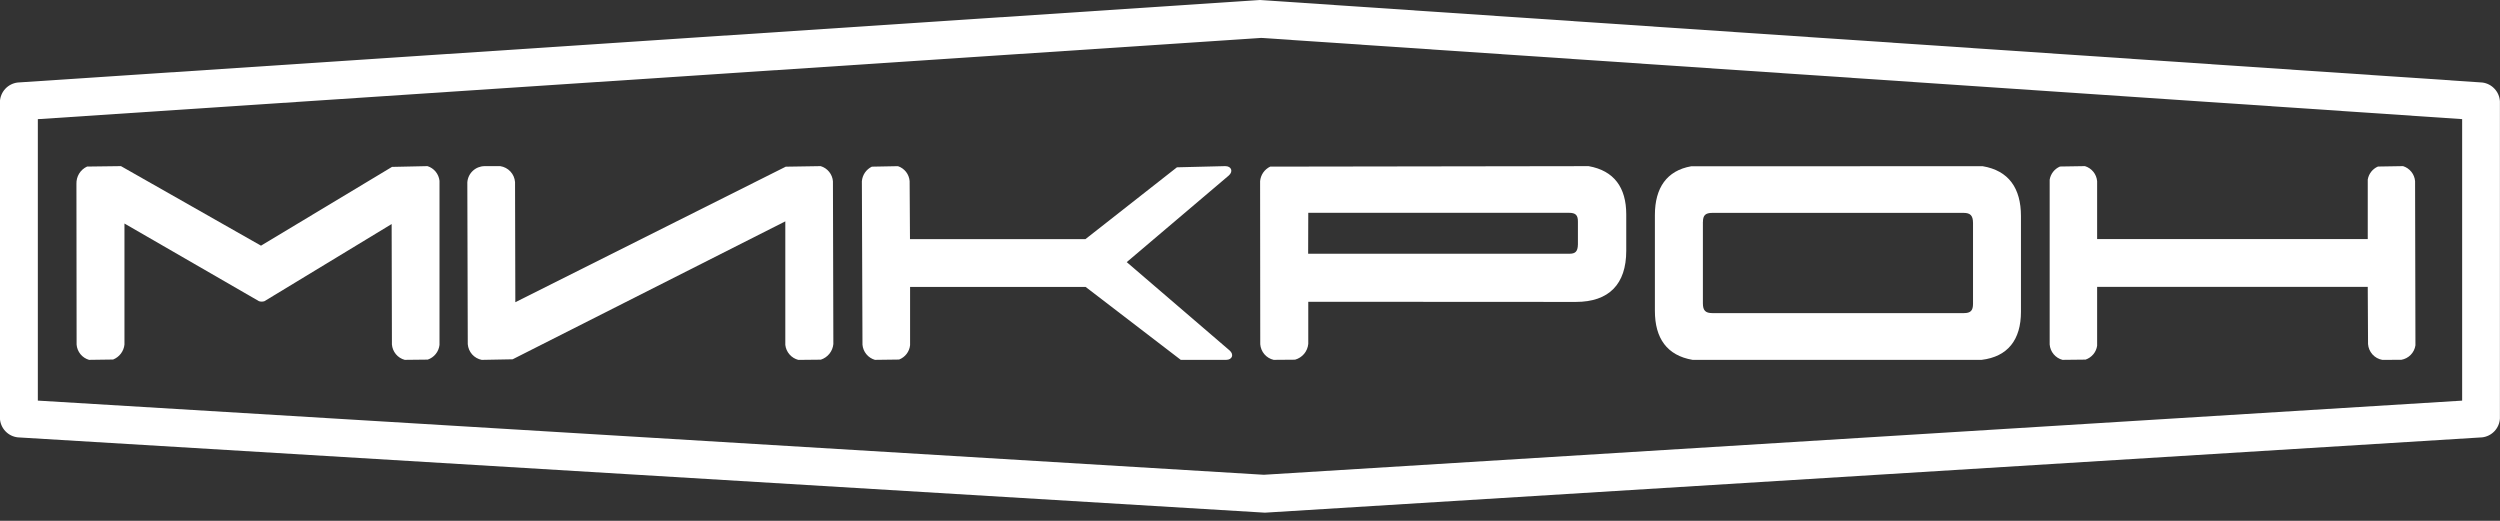 <svg width="120" height="25" viewBox="0 0 120 25" fill="none" xmlns="http://www.w3.org/2000/svg">
<rect x="0" y="0" width="120" height="25" fill="#333333" stroke="none"/>
<path d="M20.519 7.974L18.816 8.011L12.528 11.792L5.806 7.974L4.18 7.995C4.022 8.067 3.889 8.185 3.798 8.333C3.708 8.481 3.663 8.653 3.669 8.827L3.677 16.543C3.691 16.711 3.756 16.87 3.862 17.001C3.968 17.131 4.112 17.226 4.273 17.273L5.43 17.257C5.578 17.198 5.706 17.1 5.802 16.974C5.898 16.847 5.958 16.697 5.974 16.539V10.729L12.431 14.457C12.516 14.485 12.608 14.485 12.694 14.457L18.799 10.754L18.812 16.536C18.826 16.707 18.893 16.87 19.003 17.002C19.113 17.134 19.261 17.229 19.427 17.273L20.532 17.261C20.683 17.209 20.817 17.116 20.916 16.991C21.016 16.867 21.078 16.716 21.096 16.558V8.678C21.078 8.518 21.014 8.366 20.912 8.24C20.809 8.115 20.673 8.023 20.519 7.974Z" fill="white"/>
<path d="M54.083 12.582L58.978 8.428C59.205 8.234 59.112 7.974 58.811 7.974L56.493 8.031L52.102 11.477H43.679L43.662 8.688C43.648 8.528 43.588 8.375 43.489 8.248C43.389 8.122 43.255 8.027 43.102 7.976L41.849 8C41.715 8.065 41.601 8.163 41.517 8.285C41.434 8.407 41.383 8.549 41.37 8.696L41.399 16.546C41.413 16.713 41.478 16.872 41.585 17.002C41.692 17.132 41.836 17.227 41.997 17.273L43.156 17.258C43.299 17.203 43.424 17.11 43.517 16.988C43.61 16.867 43.668 16.722 43.684 16.57V13.774H52.112L56.678 17.274H58.849C59.148 17.274 59.246 17.016 59.019 16.82L54.083 12.582Z" fill="white"/>
<path d="M39.392 7.974L37.716 8.001L24.736 14.506L24.722 8.74C24.708 8.551 24.63 8.372 24.502 8.234C24.373 8.095 24.201 8.004 24.014 7.975H23.253C23.044 7.978 22.844 8.059 22.692 8.203C22.54 8.346 22.447 8.541 22.432 8.75L22.453 16.519C22.467 16.7 22.54 16.872 22.66 17.009C22.781 17.145 22.943 17.238 23.122 17.274L24.607 17.246L37.695 10.625V16.556C37.714 16.725 37.784 16.884 37.896 17.012C38.007 17.141 38.155 17.232 38.319 17.275L39.401 17.264C39.563 17.211 39.706 17.112 39.813 16.979C39.92 16.846 39.985 16.684 40.001 16.514L39.981 8.702C39.968 8.536 39.904 8.377 39.799 8.247C39.694 8.117 39.552 8.022 39.392 7.974Z" fill="white"/>
<path d="M60.492 16.526C60.506 16.702 60.576 16.87 60.691 17.004C60.807 17.139 60.962 17.233 61.135 17.273L62.162 17.265C62.332 17.218 62.484 17.12 62.598 16.985C62.711 16.849 62.781 16.682 62.797 16.506V14.485L75.641 14.492C77.23 14.492 78.06 13.64 78.06 12.038V10.29C78.06 9.004 77.476 8.191 76.254 7.975L60.969 7.998C60.835 8.062 60.719 8.161 60.634 8.283C60.55 8.405 60.498 8.548 60.485 8.696L60.492 16.526ZM62.797 10.215H75.316C75.632 10.215 75.744 10.329 75.74 10.645V11.731C75.733 12.081 75.608 12.179 75.337 12.179H62.791L62.797 10.215Z" fill="white"/>
<path d="M119.155 3.961L60.477 0L0.847 3.961C0.621 3.988 0.412 4.094 0.256 4.26C0.101 4.426 0.009 4.642 -0.004 4.869V20.086C0.008 20.314 0.101 20.53 0.257 20.696C0.413 20.862 0.624 20.968 0.851 20.993L60.716 24.608L119.145 20.993C119.371 20.967 119.581 20.861 119.737 20.695C119.892 20.529 119.984 20.313 119.996 20.086V4.868C119.984 4.642 119.893 4.428 119.739 4.263C119.586 4.097 119.379 3.99 119.155 3.961ZM118.184 19.23L60.663 22.789L1.816 19.229V5.719L60.538 1.82L118.183 5.718V19.23H118.184Z" fill="white"/>
<path d="M81.243 17.273H95.119C96.374 17.12 97.006 16.309 97.006 14.967V10.371C97.006 9.034 96.417 8.19 95.17 7.978L81.178 7.981C80.007 8.188 79.435 9.015 79.435 10.32V14.925C79.435 16.235 80.016 17.064 81.243 17.273ZM81.741 10.655C81.741 10.339 81.855 10.218 82.195 10.218H94.251C94.57 10.218 94.705 10.339 94.705 10.705V14.584C94.705 14.912 94.586 15.029 94.266 15.029H82.193C81.866 15.029 81.739 14.907 81.739 14.563V10.655H81.741Z" fill="white"/>
<path d="M98.999 17.273L100.109 17.261C100.253 17.211 100.381 17.123 100.479 17.006C100.577 16.889 100.64 16.747 100.662 16.596V13.769H113.652L113.666 16.515C113.679 16.699 113.754 16.873 113.877 17.011C114 17.148 114.165 17.24 114.346 17.273L115.261 17.271C115.433 17.241 115.592 17.158 115.714 17.033C115.836 16.909 115.916 16.748 115.941 16.575L115.924 8.696C115.911 8.532 115.848 8.375 115.745 8.247C115.642 8.118 115.503 8.023 115.346 7.974L114.141 7.994C114.014 8.049 113.903 8.135 113.817 8.244C113.732 8.353 113.675 8.482 113.652 8.618V11.476H100.662V8.696C100.648 8.531 100.585 8.374 100.48 8.245C100.376 8.116 100.235 8.022 100.077 7.974L98.88 7.993C98.751 8.048 98.637 8.135 98.55 8.246C98.463 8.357 98.406 8.488 98.384 8.627V16.536C98.398 16.707 98.464 16.87 98.574 17.002C98.684 17.134 98.833 17.229 98.999 17.273Z" fill="white"/>
</svg>
